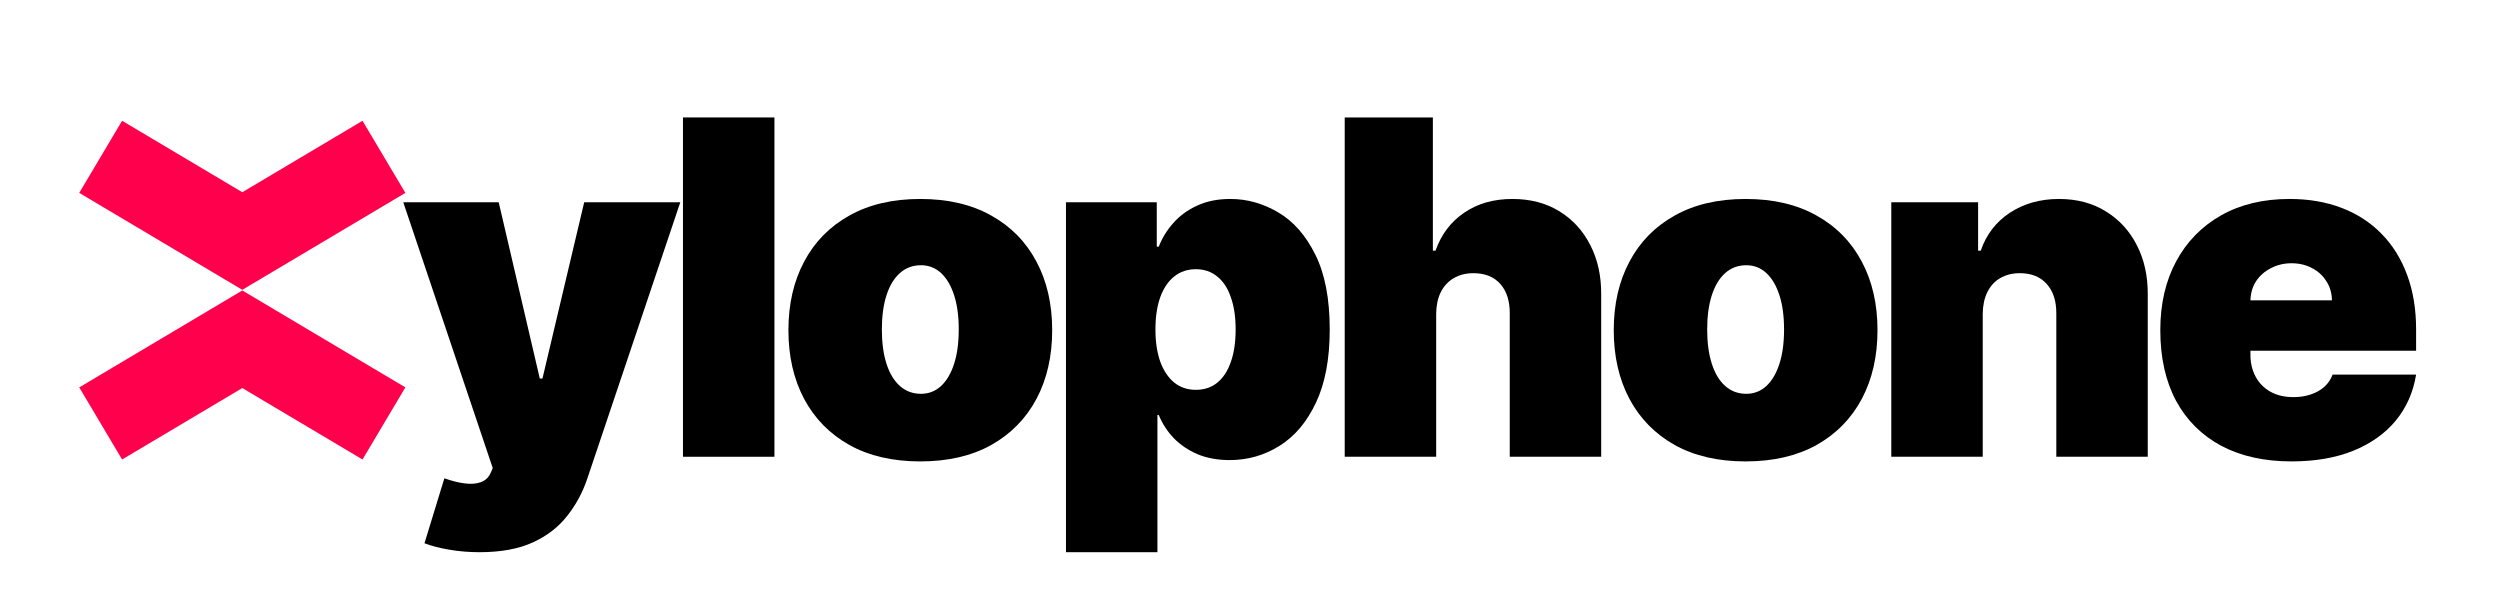 <svg width="149" height="36" viewBox="0 0 149 36" fill="none" xmlns="http://www.w3.org/2000/svg">
<path d="M28.578 32.911C27.952 32.911 27.356 32.861 26.79 32.763C26.224 32.671 25.727 32.542 25.299 32.378L26.484 28.507C26.932 28.665 27.34 28.767 27.709 28.813C28.084 28.859 28.403 28.833 28.666 28.734C28.936 28.635 29.13 28.448 29.249 28.171L29.367 27.895L24.035 12.056H29.723L32.172 22.562H32.33L34.818 12.056H40.545L35.016 28.487C34.739 29.323 34.338 30.074 33.811 30.738C33.291 31.41 32.606 31.94 31.757 32.328C30.908 32.717 29.848 32.911 28.578 32.911Z" fill="black"/>
<path d="M46.156 7V27.223H40.705V7H46.156Z" fill="black"/>
<path d="M54.85 27.5C53.205 27.5 51.796 27.174 50.624 26.522C49.452 25.864 48.553 24.949 47.928 23.777C47.303 22.599 46.99 21.233 46.99 19.679C46.99 18.125 47.303 16.763 47.928 15.591C48.553 14.412 49.452 13.498 50.624 12.846C51.796 12.187 53.205 11.858 54.85 11.858C56.496 11.858 57.905 12.187 59.077 12.846C60.248 13.498 61.147 14.412 61.772 15.591C62.398 16.763 62.71 18.125 62.71 19.679C62.71 21.233 62.398 22.599 61.772 23.777C61.147 24.949 60.248 25.864 59.077 26.522C57.905 27.174 56.496 27.5 54.85 27.5ZM54.89 23.471C55.35 23.471 55.749 23.316 56.085 23.007C56.42 22.697 56.68 22.256 56.865 21.683C57.049 21.111 57.141 20.429 57.141 19.639C57.141 18.843 57.049 18.162 56.865 17.595C56.68 17.023 56.42 16.582 56.085 16.272C55.749 15.963 55.35 15.808 54.89 15.808C54.403 15.808 53.985 15.963 53.636 16.272C53.287 16.582 53.02 17.023 52.836 17.595C52.651 18.162 52.559 18.843 52.559 19.639C52.559 20.429 52.651 21.111 52.836 21.683C53.02 22.256 53.287 22.697 53.636 23.007C53.985 23.316 54.403 23.471 54.89 23.471Z" fill="black"/>
<path d="M63.532 32.911V12.056H68.943V14.702H69.062C69.259 14.189 69.549 13.718 69.931 13.29C70.312 12.856 70.787 12.51 71.353 12.253C71.919 11.99 72.577 11.858 73.328 11.858C74.328 11.858 75.279 12.125 76.181 12.658C77.09 13.191 77.827 14.031 78.393 15.176C78.966 16.322 79.252 17.809 79.252 19.639C79.252 21.39 78.979 22.842 78.433 23.994C77.893 25.146 77.169 26.005 76.26 26.571C75.358 27.137 74.368 27.421 73.288 27.421C72.577 27.421 71.942 27.305 71.382 27.075C70.829 26.838 70.355 26.519 69.96 26.117C69.572 25.709 69.272 25.248 69.062 24.735H68.983V32.911H63.532ZM68.864 19.639C68.864 20.377 68.96 21.015 69.151 21.555C69.348 22.088 69.625 22.503 69.98 22.799C70.342 23.089 70.773 23.234 71.274 23.234C71.774 23.234 72.198 23.092 72.547 22.809C72.903 22.52 73.173 22.108 73.357 21.575C73.548 21.035 73.644 20.39 73.644 19.639C73.644 18.889 73.548 18.247 73.357 17.714C73.173 17.174 72.903 16.763 72.547 16.48C72.198 16.19 71.774 16.045 71.274 16.045C70.773 16.045 70.342 16.19 69.98 16.48C69.625 16.763 69.348 17.174 69.151 17.714C68.96 18.247 68.864 18.889 68.864 19.639Z" fill="black"/>
<path d="M85.596 18.692V27.223H80.145V7H85.399V14.939H85.557C85.899 13.971 86.468 13.218 87.265 12.678C88.061 12.132 89.019 11.858 90.138 11.858C91.212 11.858 92.143 12.102 92.933 12.589C93.73 13.076 94.345 13.748 94.779 14.603C95.221 15.459 95.438 16.44 95.431 17.546V27.223H89.981V18.692C89.987 17.941 89.799 17.352 89.418 16.924C89.042 16.496 88.506 16.282 87.808 16.282C87.367 16.282 86.979 16.381 86.643 16.578C86.314 16.769 86.057 17.046 85.873 17.408C85.695 17.763 85.603 18.191 85.596 18.692Z" fill="black"/>
<path d="M104.039 27.5C102.393 27.5 100.984 27.174 99.813 26.522C98.641 25.864 97.742 24.949 97.117 23.777C96.492 22.599 96.179 21.233 96.179 19.679C96.179 18.125 96.492 16.763 97.117 15.591C97.742 14.412 98.641 13.498 99.813 12.846C100.984 12.187 102.393 11.858 104.039 11.858C105.685 11.858 107.093 12.187 108.265 12.846C109.437 13.498 110.336 14.412 110.961 15.591C111.586 16.763 111.899 18.125 111.899 19.679C111.899 21.233 111.586 22.599 110.961 23.777C110.336 24.949 109.437 25.864 108.265 26.522C107.093 27.174 105.685 27.5 104.039 27.5ZM104.078 23.471C104.539 23.471 104.938 23.316 105.273 23.007C105.609 22.697 105.869 22.256 106.053 21.683C106.238 21.111 106.33 20.429 106.33 19.639C106.33 18.843 106.238 18.162 106.053 17.595C105.869 17.023 105.609 16.582 105.273 16.272C104.938 15.963 104.539 15.808 104.078 15.808C103.591 15.808 103.173 15.963 102.824 16.272C102.475 16.582 102.209 17.023 102.025 17.595C101.84 18.162 101.748 18.843 101.748 19.639C101.748 20.429 101.84 21.111 102.025 21.683C102.209 22.256 102.475 22.697 102.824 23.007C103.173 23.316 103.591 23.471 104.078 23.471Z" fill="black"/>
<path d="M118.171 18.692V27.223H112.721V12.056H117.895V14.939H118.053C118.382 13.978 118.961 13.224 119.791 12.678C120.627 12.132 121.601 11.858 122.714 11.858C123.787 11.858 124.718 12.105 125.508 12.599C126.305 13.086 126.92 13.758 127.355 14.613C127.796 15.469 128.013 16.447 128.006 17.546V27.223H122.556V18.692C122.562 17.941 122.371 17.352 121.983 16.924C121.601 16.496 121.068 16.282 120.383 16.282C119.936 16.282 119.544 16.381 119.208 16.578C118.879 16.769 118.626 17.046 118.448 17.408C118.27 17.763 118.178 18.191 118.171 18.692Z" fill="black"/>
<path d="M136.575 27.5C134.955 27.5 133.56 27.19 132.388 26.571C131.223 25.946 130.324 25.051 129.692 23.886C129.067 22.714 128.754 21.311 128.754 19.679C128.754 18.112 129.07 16.743 129.702 15.571C130.334 14.399 131.226 13.488 132.378 12.836C133.53 12.184 134.889 11.858 136.456 11.858C137.602 11.858 138.638 12.036 139.567 12.392C140.495 12.747 141.288 13.264 141.946 13.942C142.605 14.613 143.112 15.43 143.467 16.391C143.823 17.352 144 18.435 144 19.639V20.903H130.452V17.901H138.984C138.977 17.467 138.866 17.085 138.648 16.756C138.438 16.42 138.151 16.16 137.789 15.976C137.434 15.785 137.029 15.69 136.575 15.69C136.134 15.69 135.729 15.785 135.36 15.976C134.991 16.16 134.695 16.417 134.471 16.746C134.254 17.075 134.139 17.46 134.126 17.901V21.14C134.126 21.628 134.228 22.062 134.432 22.444C134.636 22.826 134.929 23.125 135.311 23.342C135.693 23.56 136.153 23.668 136.693 23.668C137.068 23.668 137.411 23.616 137.72 23.51C138.036 23.405 138.306 23.253 138.53 23.056C138.754 22.852 138.918 22.608 139.024 22.325H144C143.829 23.379 143.424 24.294 142.786 25.07C142.147 25.841 141.301 26.44 140.248 26.868C139.201 27.289 137.977 27.5 136.575 27.5Z" fill="black"/>
<path d="M6 9.347L14.441 14.365L22.883 9.347" stroke="#FF004D" stroke-width="5"/>
<path d="M22.883 25.237L14.441 20.219L6 25.237" stroke="#FF004D" stroke-width="5"/>
</svg>
